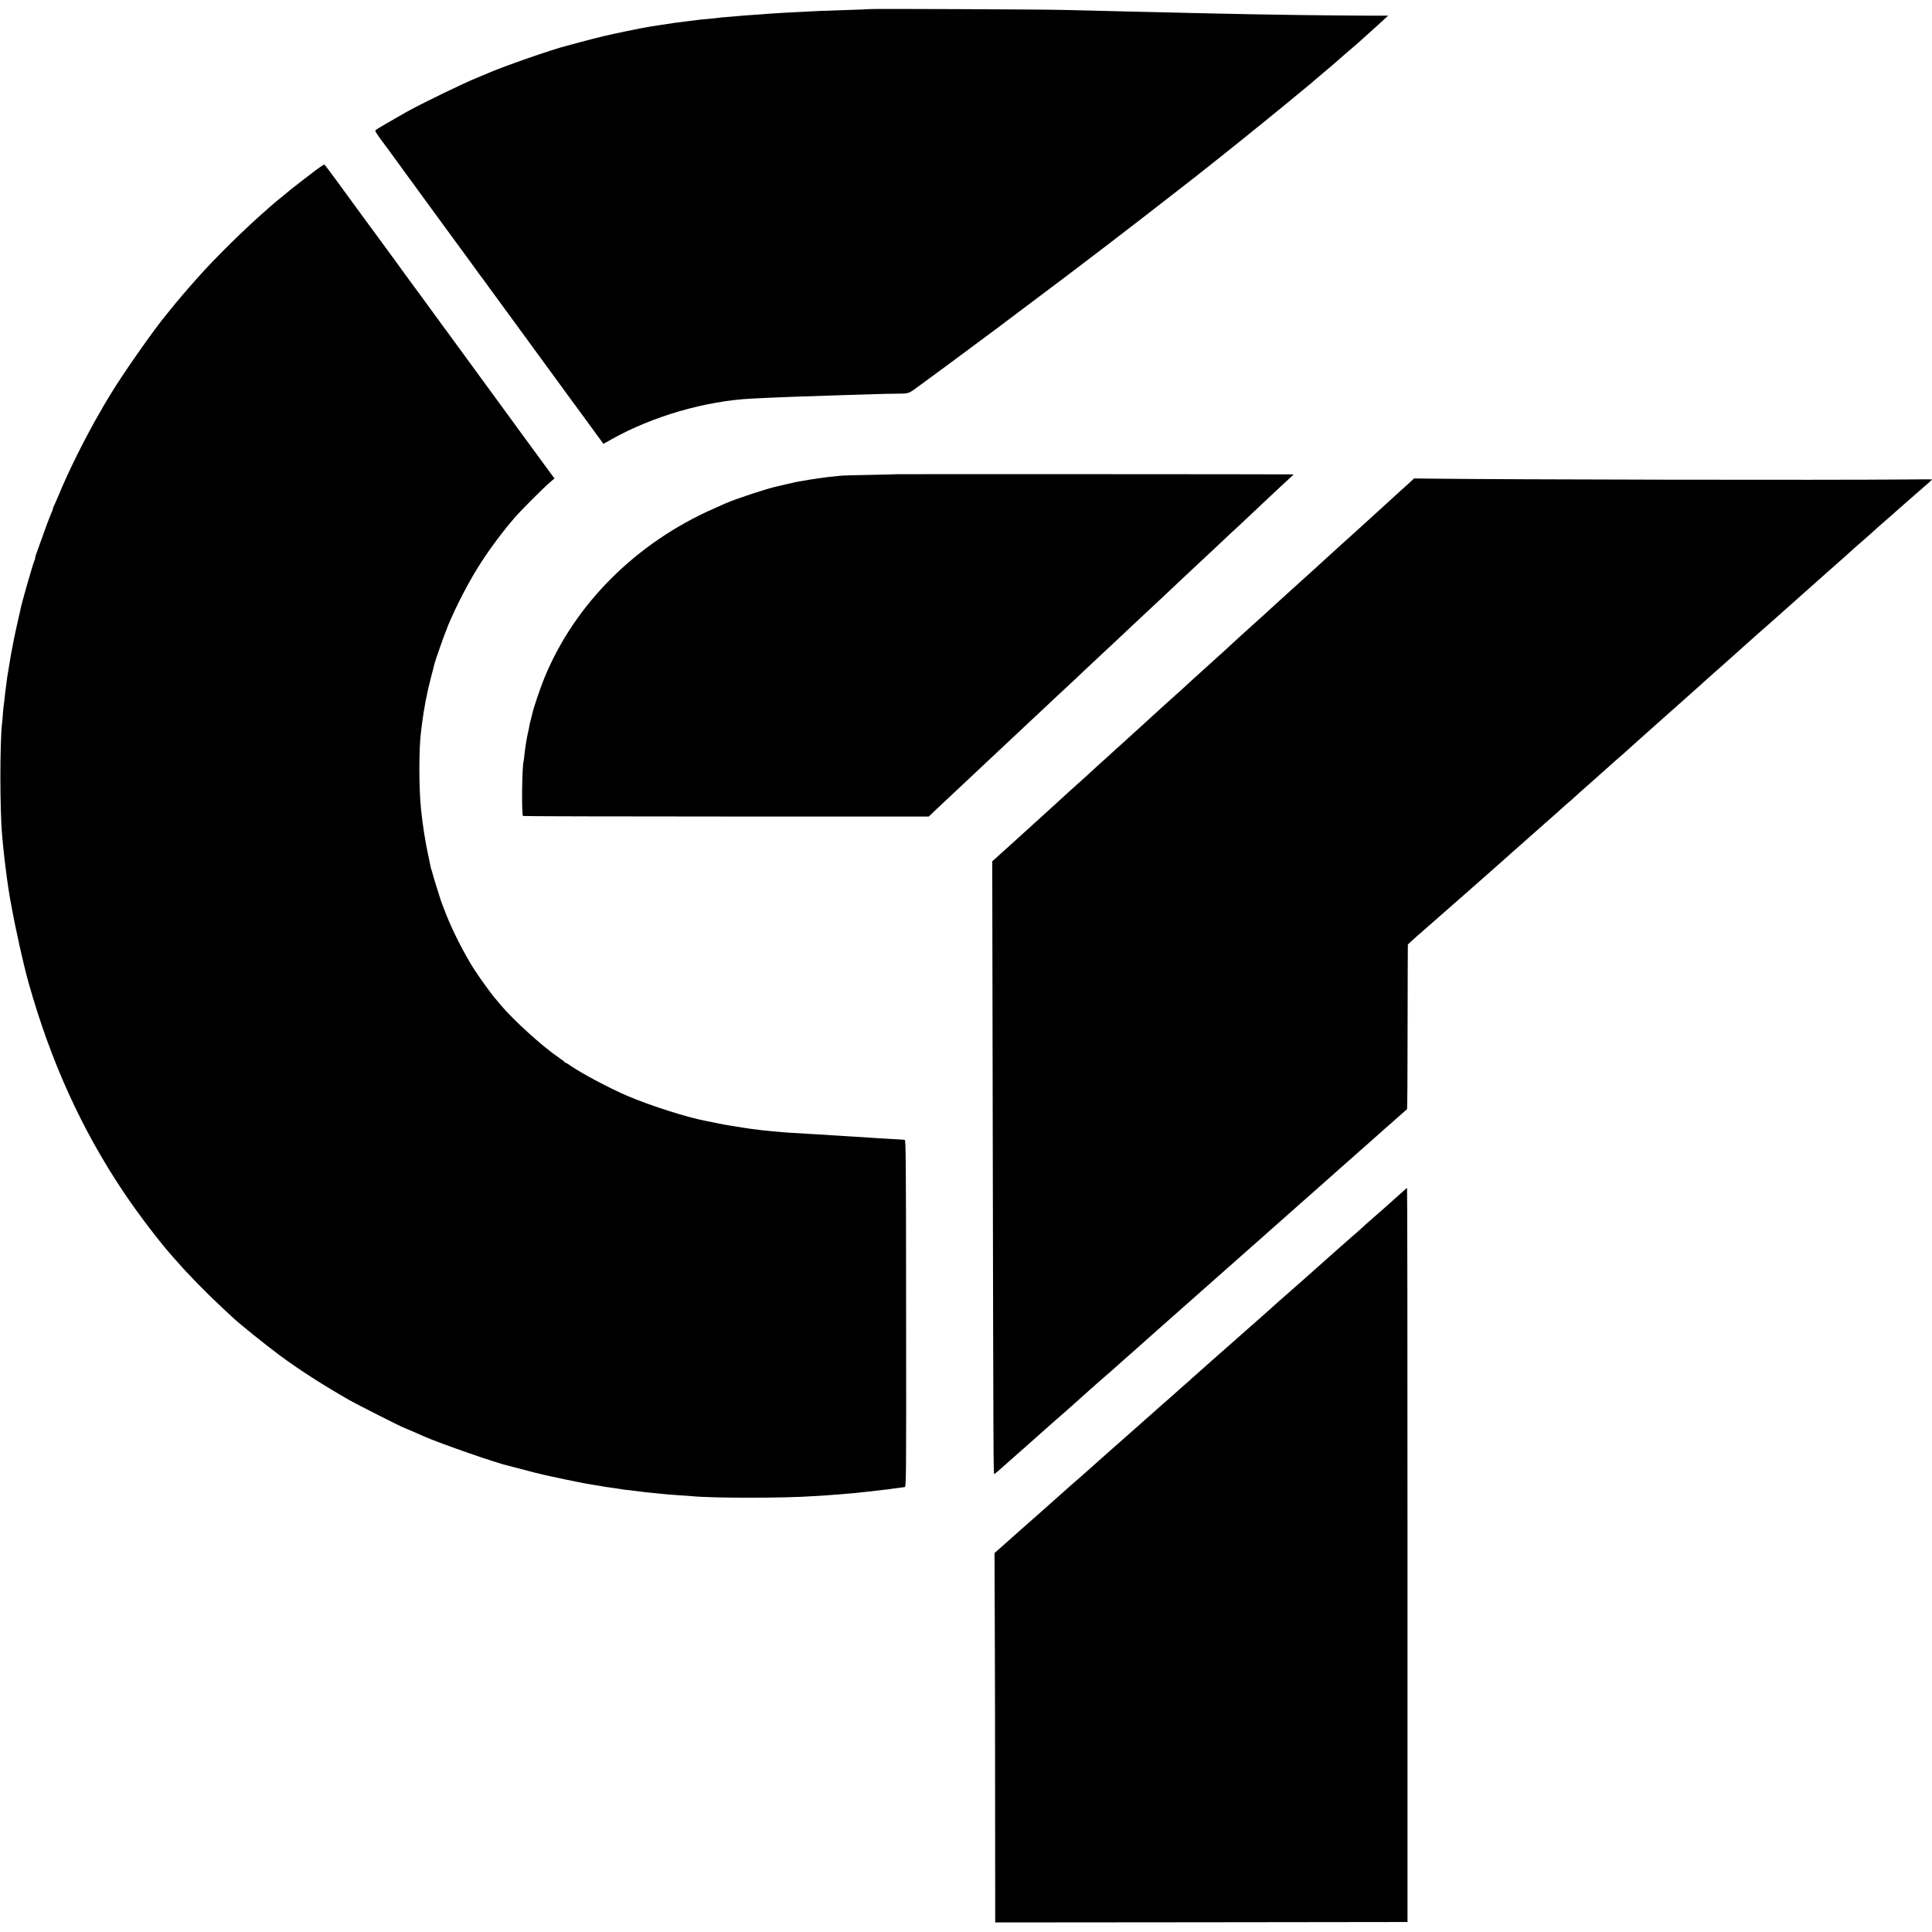 <?xml version="1.0" standalone="no"?>
<!DOCTYPE svg PUBLIC "-//W3C//DTD SVG 20010904//EN"
 "http://www.w3.org/TR/2001/REC-SVG-20010904/DTD/svg10.dtd">
<svg version="1.0" xmlns="http://www.w3.org/2000/svg"
 width="2223pt" height="2223pt" viewBox="0 0 2223 2223"
 preserveAspectRatio="xMidYMid meet">
<g transform="translate(0,2223) scale(0.1,-0.1)"
fill="#000000" stroke="none">
<path d="M9999 22125 c-2 -1 -101 -6 -219 -9 -300 -9 -375 -12 -725 -31 -109
-6 -232 -14 -300 -20 -27 -2 -90 -7 -140 -10 -49 -3 -106 -8 -125 -10 -19 -2
-72 -7 -117 -10 -45 -3 -90 -7 -100 -9 -10 -2 -54 -7 -98 -11 -93 -7 -130 -12
-240 -26 -165 -21 -200 -25 -325 -45 -52 -8 -111 -17 -130 -20 -80 -12 -442
-87 -535 -110 -55 -14 -109 -28 -120 -30 -11 -2 -78 -20 -150 -39 -71 -20
-137 -37 -146 -40 -153 -35 -763 -248 -938 -327 -24 -10 -66 -28 -93 -39 -152
-60 -637 -295 -822 -398 -117 -66 -324 -186 -345 -201 -23 -16 -31 -4 152
-251 9 -13 52 -72 95 -130 42 -59 85 -117 94 -130 10 -13 47 -64 84 -114 36
-49 90 -124 120 -165 30 -41 134 -183 230 -315 97 -132 225 -307 286 -390 60
-82 117 -161 126 -174 9 -12 26 -35 37 -49 11 -15 59 -81 107 -147 48 -66 130
-178 183 -250 228 -313 642 -878 708 -969 40 -54 108 -147 152 -207 44 -60
115 -158 159 -218 l79 -108 91 51 c473 266 1085 444 1621 470 243 13 677 29
1085 41 135 4 283 9 330 10 47 2 152 4 234 5 166 2 139 -7 291 104 173 128
228 168 298 219 39 29 169 125 287 213 118 88 251 187 295 219 44 33 85 63 90
68 6 4 152 114 325 244 532 398 1128 854 1650 1262 102 79 203 158 225 175 22
17 42 33 45 36 3 3 57 46 120 95 63 49 117 92 120 95 3 3 95 77 205 164 110
88 229 184 265 214 36 29 72 59 80 65 48 38 251 205 350 287 63 52 123 102
134 110 10 8 26 22 35 31 9 8 59 51 111 94 52 44 109 91 125 106 27 24 167
146 255 221 39 34 165 147 248 223 30 28 68 62 85 78 l31 27 -255 0 c-410 1
-1213 12 -1754 25 -104 2 -305 7 -445 10 -140 3 -331 8 -425 10 -93 2 -282 7
-420 10 -137 3 -340 8 -450 11 -226 6 -2221 15 -2226 9z"/>
<path d="M3630 20269 c-79 -59 -212 -162 -280 -216 -8 -6 -46 -38 -85 -70 -38
-32 -78 -65 -89 -73 -10 -8 -23 -19 -30 -25 -6 -5 -31 -28 -56 -49 -269 -234
-610 -569 -821 -807 -136 -153 -243 -279 -306 -359 -6 -8 -29 -35 -49 -60
-150 -181 -509 -694 -649 -928 -80 -133 -94 -156 -101 -172 -4 -8 -17 -31 -29
-50 -40 -65 -163 -295 -238 -445 -93 -187 -157 -326 -221 -480 -25 -60 -51
-118 -56 -127 -6 -10 -10 -23 -10 -28 0 -6 -8 -30 -19 -53 -24 -55 -80 -205
-126 -337 -20 -58 -43 -122 -51 -142 -7 -21 -12 -38 -9 -38 2 0 -2 -15 -10
-33 -22 -53 -151 -505 -160 -562 -2 -11 -17 -78 -34 -150 -16 -71 -32 -143
-35 -160 -3 -16 -14 -75 -25 -130 -11 -55 -23 -120 -26 -145 -4 -25 -9 -52
-10 -60 -1 -8 -6 -35 -10 -60 -4 -25 -9 -52 -10 -60 -1 -8 -6 -42 -10 -75 -4
-32 -8 -67 -10 -77 -2 -9 -7 -48 -10 -85 -4 -37 -8 -75 -10 -83 -2 -8 -7 -55
-11 -105 -3 -49 -8 -101 -10 -115 -26 -219 -26 -1011 1 -1295 2 -22 6 -67 9
-100 11 -120 45 -396 61 -494 2 -13 7 -43 10 -65 4 -23 8 -48 9 -56 2 -8 6
-33 10 -55 60 -329 146 -714 207 -930 253 -898 607 -1679 1090 -2400 166 -249
425 -589 580 -760 15 -16 37 -41 49 -55 106 -123 343 -365 500 -510 56 -52
110 -102 119 -111 74 -72 384 -321 551 -445 232 -171 497 -341 805 -517 82
-47 574 -296 625 -316 19 -8 55 -23 80 -33 25 -11 59 -26 75 -33 17 -7 50 -22
75 -33 188 -83 842 -310 970 -337 8 -1 35 -9 60 -16 25 -7 50 -13 55 -14 12
-3 125 -32 175 -46 41 -11 204 -49 240 -55 14 -3 63 -14 110 -24 85 -19 271
-55 344 -66 21 -3 48 -8 60 -10 36 -7 139 -23 191 -29 28 -4 57 -8 65 -10 8
-3 42 -7 75 -10 33 -3 71 -8 85 -10 52 -8 161 -20 270 -30 36 -3 81 -8 100
-10 19 -2 80 -6 135 -10 55 -3 119 -8 143 -10 230 -24 1070 -24 1402 0 30 2
96 6 145 9 50 4 110 8 135 10 25 2 83 7 130 11 47 3 96 8 110 10 14 2 54 7 90
10 36 3 76 8 90 10 14 2 52 6 85 10 33 3 69 8 80 9 11 2 49 8 85 12 36 4 68 9
73 10 4 1 15 2 26 3 18 1 19 51 17 1998 -1 1766 -3 1996 -16 1998 -8 1 -73 6
-145 9 -71 4 -155 9 -185 11 -76 6 -209 14 -310 20 -47 3 -119 7 -160 10 -162
10 -261 16 -326 20 -217 12 -272 16 -304 20 -19 2 -69 7 -110 10 -41 4 -86 8
-100 10 -14 2 -50 6 -80 10 -53 6 -70 9 -135 19 -101 15 -122 19 -140 22 -11
2 -47 9 -80 14 -33 6 -91 17 -130 26 -38 8 -79 16 -90 18 -216 41 -632 174
-895 286 -204 87 -526 258 -652 346 -26 19 -52 34 -57 34 -5 0 -11 4 -13 8 -1
5 -32 28 -67 52 -184 124 -529 437 -672 609 -24 29 -49 58 -54 65 -40 42 -183
241 -250 344 -108 168 -245 437 -318 622 -56 144 -59 153 -63 165 -2 6 -24 74
-48 152 -25 77 -47 153 -50 167 -3 14 -7 29 -10 34 -3 5 -7 20 -10 34 -2 14
-16 79 -30 144 -35 163 -63 345 -81 519 -26 251 -26 705 0 900 2 17 7 53 10
80 22 179 58 365 106 548 16 62 32 121 34 133 12 53 121 362 166 469 95 227
245 514 372 709 111 172 249 357 386 516 72 84 328 341 409 410 l52 45 -59 80
c-33 44 -69 94 -81 110 -12 17 -53 73 -91 125 -39 52 -77 104 -85 115 -8 11
-130 178 -270 370 -141 193 -294 402 -340 465 -235 322 -297 407 -314 430 -21
27 -16 21 -223 305 -80 110 -150 205 -154 210 -5 6 -112 152 -237 325 -126
173 -239 327 -250 341 -12 15 -30 39 -41 55 -24 33 -70 97 -147 201 -31 43
-122 168 -203 278 -80 110 -149 201 -153 202 -4 2 -50 -29 -102 -68z"/>
<path d="M10334 16774 c-5 -1 -146 -5 -314 -8 -168 -3 -325 -7 -350 -10 -25
-3 -72 -8 -105 -11 -33 -3 -71 -8 -85 -10 -14 -2 -45 -7 -70 -10 -57 -8 -90
-13 -165 -26 -33 -6 -71 -13 -85 -15 -14 -3 -63 -14 -110 -25 -47 -11 -95 -22
-107 -25 -97 -19 -478 -144 -588 -193 -11 -5 -74 -33 -140 -62 -898 -396
-1603 -1100 -1951 -1949 -52 -129 -123 -338 -140 -415 -1 -5 -7 -30 -14 -55
-13 -47 -17 -66 -25 -115 -3 -16 -8 -37 -10 -45 -10 -34 -36 -199 -41 -255 -3
-33 -7 -66 -9 -73 -19 -57 -25 -620 -7 -631 6 -3 1058 -6 2340 -6 l2329 0 74
71 c68 64 112 105 339 318 95 89 196 184 375 352 77 72 158 148 180 169 22 20
94 88 160 150 66 62 136 128 156 146 20 19 94 88 164 154 70 66 136 127 147
137 11 9 85 79 166 156 81 76 176 165 211 198 35 32 76 70 90 84 15 14 61 57
102 95 41 39 113 106 159 150 94 88 322 302 385 360 64 60 170 160 323 304 78
73 151 141 162 151 10 9 83 77 160 150 77 73 149 141 160 150 11 9 79 73 151
141 203 191 217 204 334 314 61 56 130 121 155 144 l45 41 -30 2 c-46 2 -4511
4 -4521 2z"/>
<path d="M16218 16676 c-29 -26 -75 -69 -103 -93 -67 -61 -224 -204 -305 -278
-104 -95 -181 -164 -270 -245 -46 -41 -95 -85 -108 -97 -14 -13 -63 -58 -110
-100 -48 -43 -93 -85 -102 -93 -9 -8 -65 -60 -125 -114 -119 -107 -154 -139
-256 -231 -36 -33 -105 -96 -154 -140 -48 -44 -100 -91 -115 -105 -14 -14 -67
-61 -116 -105 -49 -44 -91 -82 -94 -85 -3 -3 -50 -46 -105 -95 -54 -50 -111
-101 -125 -115 -14 -14 -64 -59 -110 -100 -46 -41 -88 -80 -94 -85 -6 -6 -53
-48 -105 -95 -52 -47 -107 -96 -121 -110 -39 -36 -199 -182 -224 -203 -12 -10
-42 -37 -67 -60 -69 -64 -236 -215 -304 -277 -33 -30 -103 -93 -154 -140 -51
-47 -102 -92 -113 -102 -11 -9 -60 -54 -110 -100 -50 -46 -101 -92 -114 -103
-12 -11 -57 -52 -100 -92 -44 -39 -88 -80 -100 -90 -18 -15 -121 -109 -224
-203 -15 -14 -68 -61 -116 -106 -49 -44 -165 -150 -259 -235 -93 -84 -175
-158 -181 -164 -30 -28 -173 -157 -193 -174 l-24 -21 6 -3297 c7 -3626 8
-3753 17 -3753 4 0 29 20 56 44 27 24 155 137 284 251 129 114 269 238 310
275 41 37 93 82 115 101 22 19 45 39 51 44 12 11 112 101 263 235 53 47 101
89 107 95 6 5 37 33 69 60 32 28 63 55 69 60 22 20 196 175 222 197 15 13 32
28 38 33 6 6 56 50 111 99 55 49 116 103 135 120 19 17 71 63 114 101 44 39
87 77 96 85 9 8 32 29 51 45 80 70 400 353 469 415 41 37 95 84 120 106 25 21
47 41 50 44 3 3 48 43 100 89 52 46 111 98 130 115 19 17 71 63 115 101 43 39
86 77 95 85 26 24 86 77 215 190 65 58 127 112 135 120 9 8 50 44 91 80 78 69
156 139 175 155 19 17 138 123 160 142 25 21 158 139 190 168 12 11 33 29 45
40 53 46 138 121 207 183 41 36 83 74 95 85 56 48 88 76 172 151 50 44 92 82
95 84 3 2 6 427 6 945 1 518 2 945 3 948 0 3 49 48 108 100 60 52 205 179 323
283 118 104 229 200 245 215 136 119 362 319 375 331 21 19 81 73 145 129 89
78 188 166 199 176 6 6 49 44 96 85 47 41 90 80 96 85 6 6 39 35 74 65 35 30
82 72 104 93 22 20 57 52 79 70 22 17 54 46 71 62 17 17 85 77 151 135 65 58
126 112 135 120 9 8 49 44 90 80 40 36 83 74 95 85 13 11 51 45 86 75 35 30
72 64 84 75 11 11 61 56 110 99 73 64 202 179 259 231 6 6 70 62 141 125 72
63 132 117 135 120 3 3 46 41 95 85 50 43 97 86 106 95 9 8 31 28 50 45 51 44
393 348 482 429 43 38 87 77 96 86 81 70 162 142 200 176 46 41 473 421 605
538 38 34 74 66 80 71 6 6 47 42 91 80 44 39 84 75 90 81 5 6 64 57 130 115
66 57 129 113 140 124 11 11 70 63 130 115 61 52 112 97 115 101 3 3 64 57
135 119 274 238 285 248 285 254 0 1 -136 1 -302 -1 -903 -8 -4509 -2 -5505
10 l-152 2 -53 -49z"/>
<path d="M16155 8532 c-17 -15 -71 -63 -120 -107 -50 -44 -92 -82 -95 -85 -3
-3 -61 -54 -130 -114 -69 -60 -135 -119 -146 -130 -12 -12 -45 -41 -74 -66
-30 -25 -58 -50 -64 -56 -6 -5 -49 -44 -96 -84 -115 -101 -150 -132 -169 -150
-9 -9 -74 -67 -146 -130 -71 -63 -132 -117 -135 -120 -3 -3 -77 -68 -165 -145
-88 -77 -162 -142 -165 -146 -3 -3 -30 -27 -60 -54 -30 -26 -89 -78 -129 -114
-41 -36 -98 -86 -126 -111 -102 -90 -198 -175 -209 -185 -6 -6 -45 -39 -86
-75 -41 -36 -77 -68 -80 -71 -3 -3 -50 -45 -105 -93 -55 -49 -116 -103 -135
-120 -19 -18 -75 -68 -125 -111 -49 -44 -95 -84 -101 -90 -6 -5 -37 -32 -68
-60 -32 -27 -68 -59 -80 -70 -46 -42 -124 -111 -157 -139 -19 -16 -54 -48 -79
-70 -25 -23 -61 -55 -80 -71 -138 -121 -481 -425 -510 -452 -19 -17 -46 -41
-60 -53 -14 -12 -50 -43 -80 -70 -30 -27 -65 -57 -77 -67 -12 -11 -54 -49 -95
-85 -40 -36 -120 -107 -178 -158 -58 -51 -121 -107 -140 -124 -121 -107 -209
-185 -239 -211 -19 -16 -46 -41 -60 -54 -14 -13 -53 -47 -87 -77 l-61 -54 3
-773 c2 -424 4 -1381 4 -2125 l1 -1352 2372 2 2372 3 0 4223 c0 2322 -2 4222
-5 4222 -3 0 -19 -12 -35 -28z"/>
</g>
</svg>

